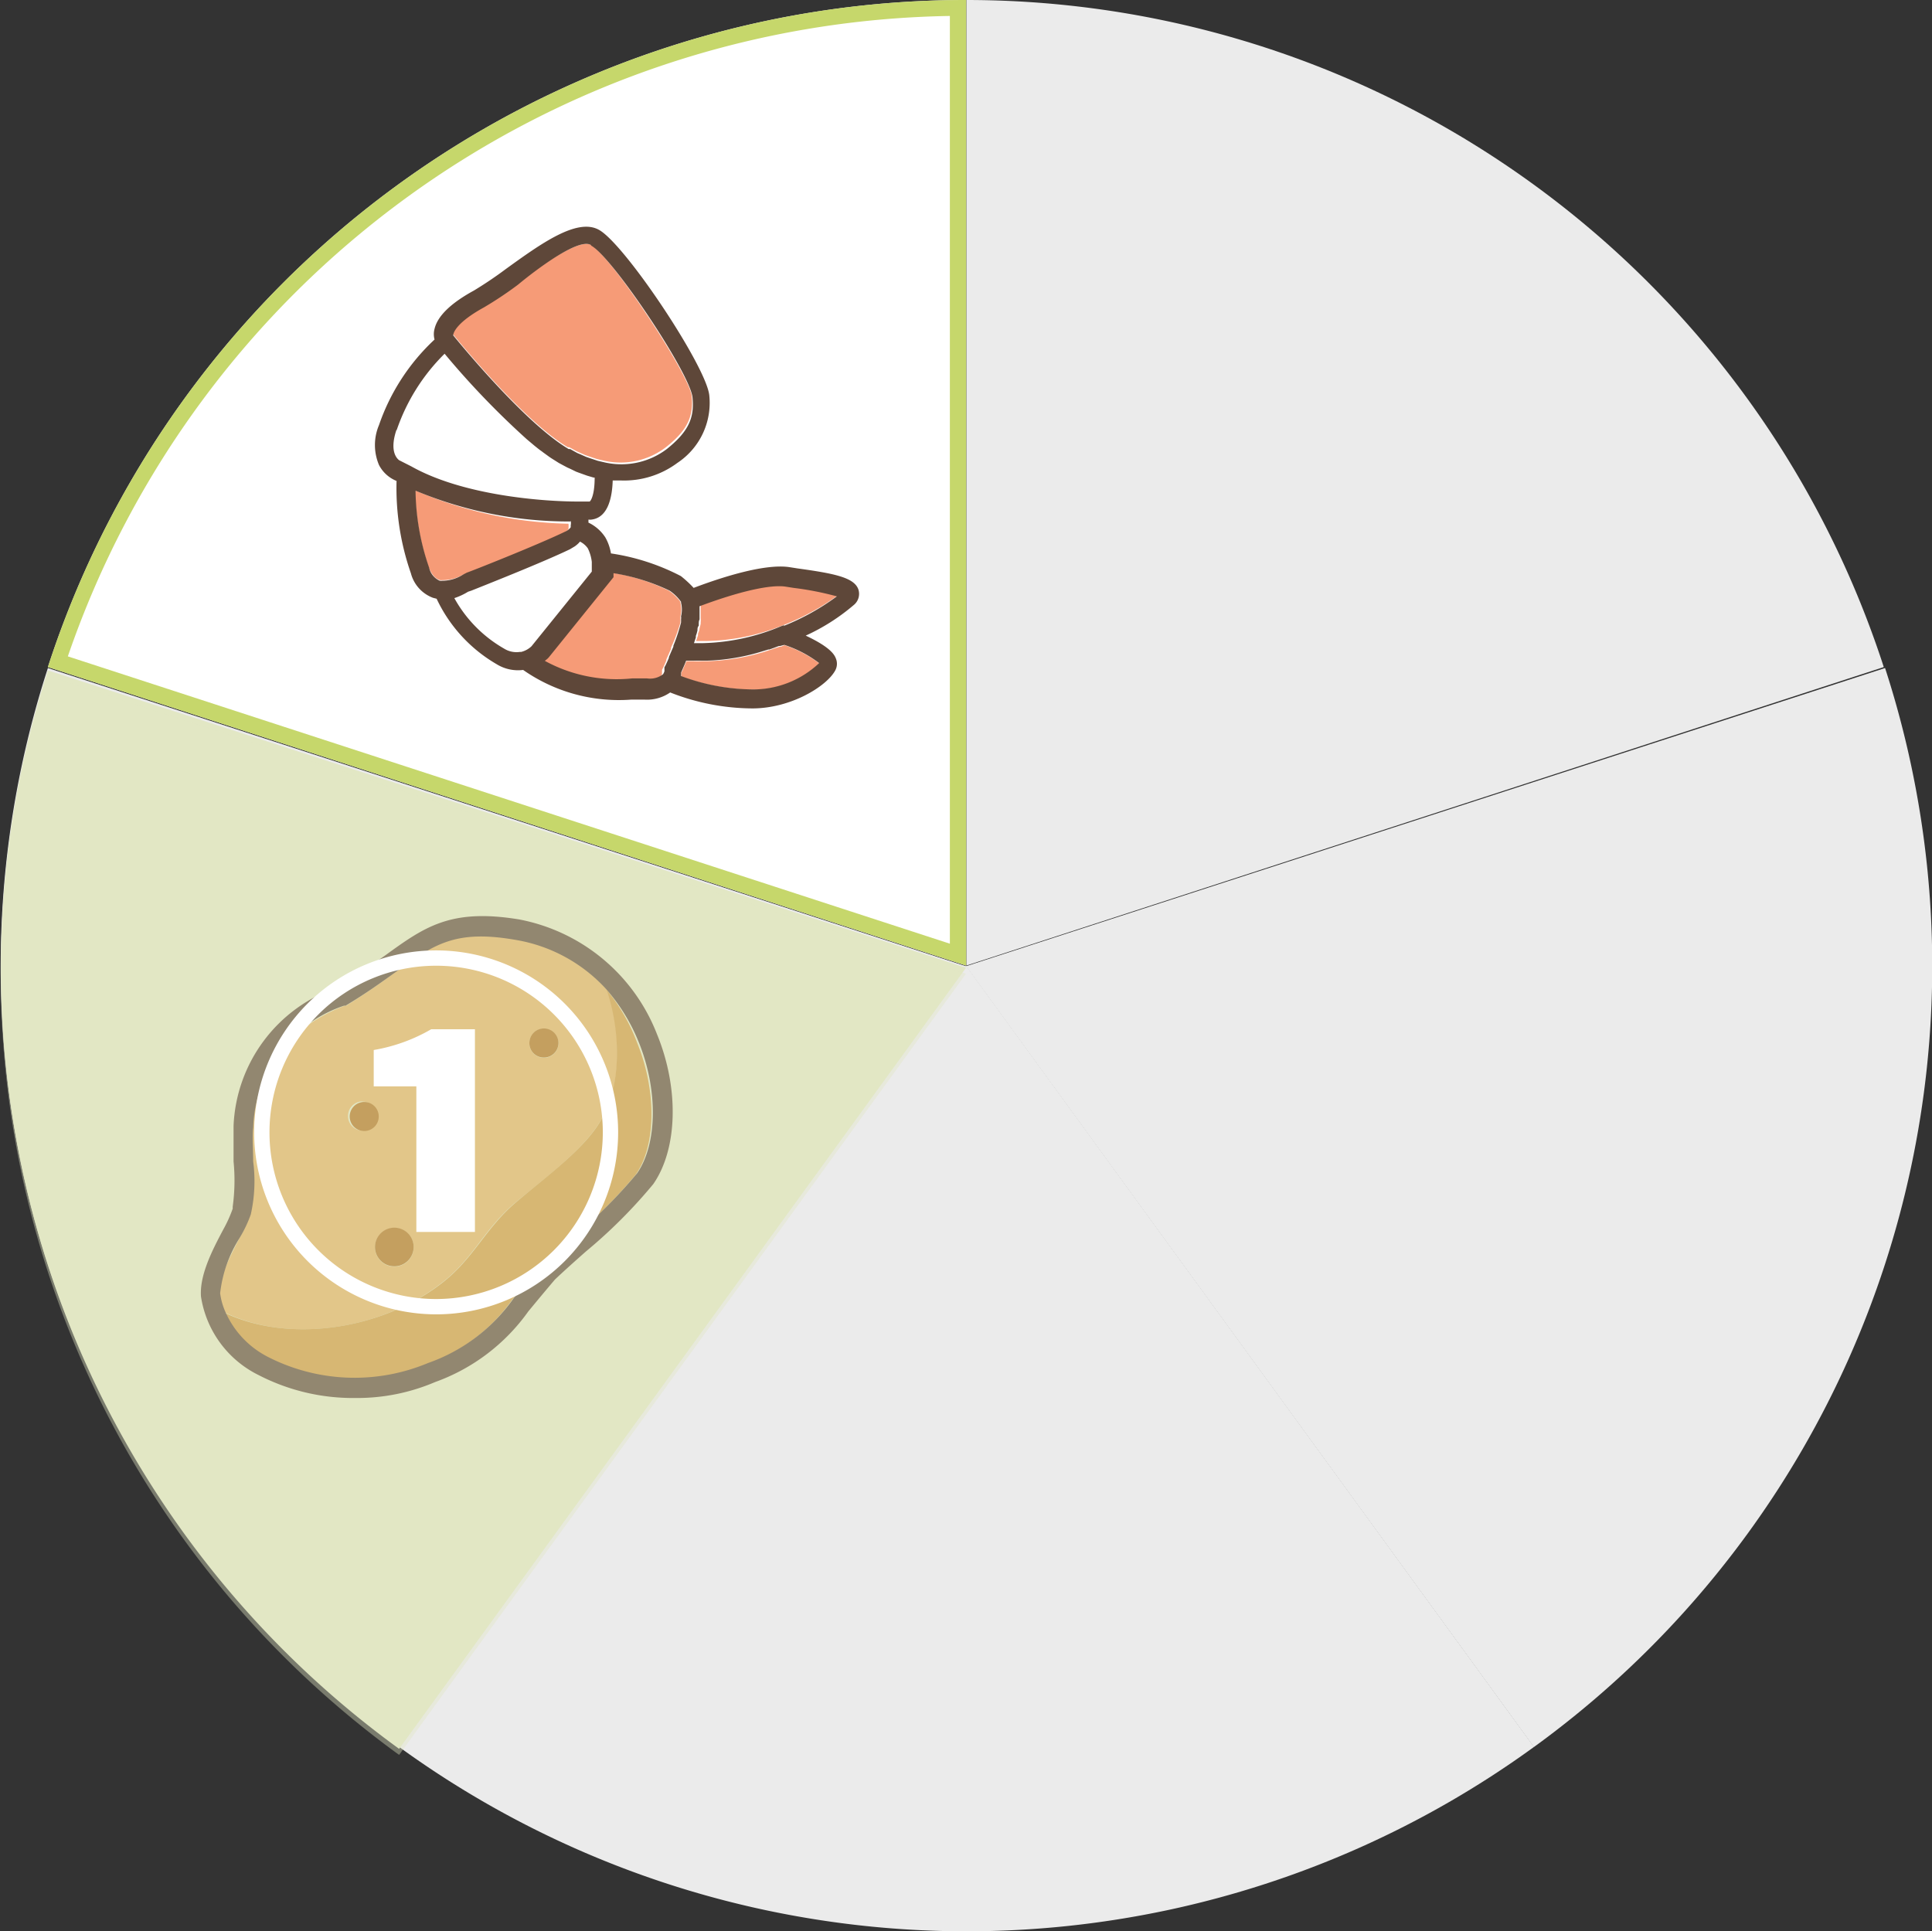 <svg xmlns="http://www.w3.org/2000/svg" viewBox="0 0 121.02 120.99"><rect x="0" y="0" width="121.02" height="120.99" fill="#333333" stroke="none"/><defs><style>.cls-1{fill:#ebebeb;}.cls-2,.cls-7{fill:#e2e7c4;}.cls-3{fill:#e3b163;}.cls-4{fill:#d0973e;}.cls-5{fill:#5e4739;}.cls-6{fill:#b0701d;}.cls-7{opacity:0.4;}.cls-8{fill:#fff;}.cls-9{fill:#c6d76b;}.cls-10{fill:#f69b77;}</style></defs><title>step2</title><g id="图层_2" data-name="图层 2"><g id="图层_1-2" data-name="图层 1"><path class="cls-1" d="M25,109.44a60.47,60.47,0,0,0,71.09,0L60.51,60.49Z"/><path class="cls-1" d="M96.08,109.45a60.45,60.45,0,0,0,22-67.6L60.51,60.53Z"/><path class="cls-1" d="M118,41.79A60.42,60.42,0,0,0,60.53,0l0,60.49Z"/><path class="cls-1" d="M3,41.79A60.44,60.44,0,0,1,60.5,0V60.49Z"/><path class="cls-1" d="M25,109.45A60.44,60.44,0,0,1,3,41.85L60.51,60.53Z"/><g id="_1" data-name="1"><g id="_1-2" data-name="1"><path class="cls-2" d="M25,109.56A60.46,60.46,0,0,1,3,42L60.51,60.63Z"/><g id="_1-3" data-name="1"><path class="cls-3" d="M13.75,81.11a4.61,4.61,0,0,0,.31,1.1c4.06,2,9.89,1.08,13.62-1.85,2-1.54,2.68-3.44,4.65-5.06s4.48-3.49,5.43-5.34c1.15-2,1.16-5.27.29-7.92a9.93,9.93,0,0,0-5.72-3.25c-3.8-.62-5.1.33-7.48,2.05C24,61.47,23,62.19,21.69,63l-.09,0c-3.58,1.38-5.66,4.16-5.78,7.63,0,.57,0,1.36,0,2.12a9.49,9.49,0,0,1-.15,3.32A8,8,0,0,1,15,77.56C14.46,78.63,13.68,80.09,13.75,81.11ZM34.07,64.45a.91.91,0,1,1-.91.91.9.9,0,0,1,.91-.91ZM24.7,76.93a1.21,1.21,0,1,1-1.21,1.21A1.21,1.21,0,0,1,24.7,76.93Zm-2-7.92a.91.91,0,1,1-.9.91A.91.91,0,0,1,22.72,69Z"/><path class="cls-4" d="M37.74,70c-.94,1.85-3.52,3.7-5.44,5.34s-2.63,3.52-4.64,5.06C23.93,83.29,18.1,84.2,14,82.21a5.82,5.82,0,0,0,2.72,2.9,12,12,0,0,0,10,.37,11.07,11.07,0,0,0,5.38-4.08c.48-.58,1-1.24,1.72-2l0,0c.6-.57,1.26-1.17,2-1.81a31.14,31.14,0,0,0,4-4c1.28-1.83,1.32-5.22.1-8.24A11.87,11.87,0,0,0,38,62C38.9,64.69,38.9,67.93,37.74,70Z"/><path class="cls-5" d="M32.52,57.6h0c-4.31-.71-5.94.48-8.4,2.26-.85.6-1.81,1.3-3,2a9.58,9.58,0,0,0-6.49,8.68c0,.61,0,1.43,0,2.22a12.1,12.1,0,0,1-.05,2.81.58.58,0,0,0,0,.14A8.33,8.33,0,0,1,14,77c-.68,1.28-1.51,2.87-1.41,4.23v0a6.6,6.6,0,0,0,3.62,4.92,12.87,12.87,0,0,0,6.05,1.43,12.42,12.42,0,0,0,5-1,12.23,12.23,0,0,0,5.83-4.42c.47-.57,1-1.21,1.67-2,.57-.54,1.23-1.13,1.93-1.75a31.81,31.81,0,0,0,4.23-4.23c1.53-2.2,1.63-6,.23-9.4A11.59,11.59,0,0,0,32.52,57.6ZM15.71,76.08a9.56,9.56,0,0,0,.15-3.32c0-.76-.07-1.55,0-2.12A8.35,8.35,0,0,1,21.56,63l.09,0c1.29-.77,2.28-1.49,3.16-2.12,2.37-1.71,3.68-2.66,7.48-2A9.87,9.87,0,0,1,38,62a11.64,11.64,0,0,1,2,3.26c1.23,3,1.18,6.41-.09,8.24a31.28,31.28,0,0,1-4,4c-.72.63-1.39,1.23-2,1.81l0,0c-.7.77-1.24,1.43-1.72,2a11,11,0,0,1-5.38,4.08,11.92,11.92,0,0,1-10-.37,5.78,5.78,0,0,1-2.72-2.9,4.17,4.17,0,0,1-.3-1.1A8.18,8.18,0,0,1,15,77.57,8.06,8.06,0,0,0,15.71,76.08Z"/><path class="cls-6" d="M34.07,66.25a.91.91,0,1,0-.91-.91A.9.9,0,0,0,34.07,66.25Z"/><path class="cls-6" d="M22.72,70.85a.91.91,0,1,0,0-1.81.91.91,0,0,0,0,1.81Z"/><path class="cls-6" d="M24.7,79.33a1.21,1.21,0,1,0-1.21-1.21A1.21,1.21,0,0,0,24.7,79.33Z"/></g><path class="cls-7" d="M25,109.94A60.44,60.44,0,0,1,3,42.34L60.51,61Z"/></g><path class="cls-8" d="M15.92,70.94a11.4,11.4,0,1,1,11.4,11.4A11.41,11.41,0,0,1,15.92,70.94Zm21.84,0A10.44,10.44,0,1,0,27.32,81.38,10.45,10.45,0,0,0,37.76,70.94ZM26.08,68.06H23.41V65.78a10.75,10.75,0,0,0,3.6-1.3h2.74v12.7H26.08Z"/></g><g id="_2" data-name="2"><path class="cls-8" d="M3.62,41.47A60,60,0,0,1,60,.5V59.81Z"/><path class="cls-9" d="M59.5,1V59.12l-55.25-18A59.41,59.41,0,0,1,59.5,1m1-1A60.44,60.44,0,0,0,3,41.79l57.52,18.7V0Z"/><g id="_2-2" data-name="2"><path class="cls-8" d="M25,28.86l.76.43C29,31.11,34,31.52,36.22,31.48h.25c.19,0,.34,0,.46,0s.3-.32.32-1.51l-.06,0-.41-.11-.14,0a3.12,3.12,0,0,1-.39-.15l-.16-.06-.37-.17-.18-.08-.32-.18L35,29l0,0-.35-.23-.12-.08-.41-.28L34,28.32,33.55,28h0L33,27.57l0,0a51,51,0,0,1-5.13-5.37,12.31,12.31,0,0,0-3,4.79h0C24.47,28.08,24.75,28.62,25,28.86Z"/><path class="cls-10" d="M27.55,36.34a.65.65,0,0,0,.19,0h.07A2.43,2.43,0,0,0,29,36l.11,0s4.36-1.71,6.14-2.57a.9.9,0,0,0,.36-.28l0,0,0-.07,0,0h0v0a1.24,1.24,0,0,0,0-.27A25.51,25.51,0,0,1,26,30.72a15.81,15.81,0,0,0,.85,4.82C27.05,36,27.26,36.25,27.55,36.34Z"/><path class="cls-8" d="M31.76,40.57a1.52,1.52,0,0,0,1,.21l.08,0a1.44,1.44,0,0,0,.64-.35l3.78-4.68c0-.17,0-.34,0-.51v-.1a2.71,2.71,0,0,0-.26-.85,1.38,1.38,0,0,0-.48-.42l-.09.09,0,0a1.27,1.27,0,0,1-.25.21l0,0-.3.18h0c-1.74.84-5.65,2.38-6.17,2.59l0,0,0,0a3.78,3.78,0,0,1-.85.37A8.14,8.14,0,0,0,31.76,40.57Z"/><path class="cls-10" d="M28.34,20.9c.52.64,4.55,5.55,7.23,7.12l.09,0,.46.25.18.08.36.16.2.07.36.12.18.06.48.11a4.67,4.67,0,0,0,3.84-.86C43,27,43.46,26.14,43.33,24.82s-5-8.74-6.32-9.48c-.74-.41-3.17,1.34-4.61,2.38a25.53,25.53,0,0,1-2.13,1.43C28.63,20.05,28.32,20.7,28.34,20.9Z"/><path class="cls-10" d="M49.79,36.73l-.51-.08c-1-.15-2.9.28-5.39,1.23v.19h0v.43l0,.21v0a1.37,1.37,0,0,1,0,.28l0,.08a2.46,2.46,0,0,1-.07.29v0c0,.12-.06.23-.1.35a.54.54,0,0,1,0,.1l-.12.35v0h.6a13.43,13.43,0,0,0,4.87-1l.21-.08h0a15.16,15.16,0,0,0,3.37-1.91A18.3,18.3,0,0,0,49.79,36.73Z"/><path class="cls-10" d="M48.52,40.62l-.29.1,0,0-.34.11h0a13.44,13.44,0,0,1-3.51.59H44a5.82,5.82,0,0,1-.59,0H43c-.09.22-.18.41-.24.57l-.09.16a1,1,0,0,1,0,.23,13.37,13.37,0,0,0,4.55.83,5.89,5.89,0,0,0,4.1-1.65,7.48,7.48,0,0,0-2.18-1.14l-.21.09-.07,0Z"/><path class="cls-10" d="M40.38,42.64a1.42,1.42,0,0,0,1-.25l0,0,0,0a.61.61,0,0,0,.09-.18h0v-.25l.07-.13s.09-.19.2-.46l0-.06h0l.29-.65,0,0h0l0-.06a1.19,1.19,0,0,1,.08-.2v0A10.66,10.66,0,0,0,42.62,39a.07.07,0,0,1,0-.06,1.06,1.06,0,0,0,0-.14s0-.12,0-.18h0a1.79,1.79,0,0,0,0-.86l0-.06a3,3,0,0,0-.73-.7,12.59,12.59,0,0,0-3.55-1.12v.28l-.59.72-3.47,4.3h0l-.08.08s-.1.09-.15.14a9.61,9.61,0,0,0,5.5,1.25h.35Z"/><path class="cls-5" d="M53.77,36.93c-.26-.75-1.49-1-3.81-1.32l-.51-.08c-1.46-.22-4,.54-6,1.3a7,7,0,0,0-.8-.74,13.87,13.87,0,0,0-4.38-1.42,3,3,0,0,0-.35-1,2.58,2.58,0,0,0-1.06-.93v-.19a.65.65,0,0,0,.2,0c1.08-.14,1.29-1.51,1.32-2.45l.5,0A5.59,5.59,0,0,0,42.43,29a4.51,4.51,0,0,0,2-4.23h0c-.18-1.81-5.28-9.47-6.91-10.37-1.37-.77-3.64.87-5.83,2.45-.64.48-1.31.93-2,1.35-1.45.79-2.28,1.6-2.47,2.4a1.27,1.27,0,0,0,0,.67,13.18,13.18,0,0,0-3.48,5.36h0a3.2,3.2,0,0,0,0,2.5,2.13,2.13,0,0,0,1.1,1h0a16.24,16.24,0,0,0,.9,5.79,2.24,2.24,0,0,0,1.38,1.53l.23.06a9.32,9.32,0,0,0,3.76,4.1,2.55,2.55,0,0,0,1.66.36,10.46,10.46,0,0,0,6.75,1.86h.88a2.54,2.54,0,0,0,1.58-.45,14.17,14.17,0,0,0,5.15,1c2.41,0,4.65-1.38,5.19-2.38a.87.87,0,0,0,.05-.72c-.08-.21-.26-.69-1.9-1.46a12.77,12.77,0,0,0,3-1.91A.9.9,0,0,0,53.77,36.93ZM49.13,40.4a7.32,7.32,0,0,1,2.18,1.14,6,6,0,0,1-4.1,1.65,13.05,13.05,0,0,1-4.55-.84,1.55,1.55,0,0,0,0-.21l.08-.18c.06-.14.15-.33.24-.57l.21,0h.14l.59,0h.36a13.12,13.12,0,0,0,3.52-.6h0l.33-.1.06,0,.28-.1.32-.12.07,0Zm-15,1,.16-.13.08-.08h0l3.47-4.3.59-.73V36h0v-.09A12.73,12.73,0,0,1,41.94,37a2.82,2.82,0,0,1,.72.7l0,.06a1.75,1.75,0,0,1,0,.85h0a.65.65,0,0,1,0,.19.89.89,0,0,1,0,.14s0,0,0,.06a11.34,11.34,0,0,1-.4,1.25v0l-.08.2,0,.06h0l0,0-.28.65h0l0,.05c-.12.29-.21.46-.21.47l-.07.12,0,.16v.09h0a.66.66,0,0,1-.09.19v0l0,0a1.32,1.32,0,0,1-1,.26H39.6A9.4,9.4,0,0,1,34.09,41.38Zm2.92-26c1.33.74,6.18,8,6.33,9.5.13,1.31-.28,2.16-1.61,3.23a4.71,4.71,0,0,1-3.84.85l-.48-.11-.18-.06-.36-.12-.2-.07-.36-.16-.19-.08-.45-.25-.09,0c-2.67-1.57-6.71-6.48-7.23-7.12,0-.2.28-.85,1.92-1.75a23.18,23.18,0,0,0,2.13-1.42C33.84,16.68,36.26,14.93,37,15.34ZM24.85,26.94h0a12.3,12.3,0,0,1,3-4.78A51.88,51.88,0,0,0,33,27.52l0,0,.5.42h0c.14.11.28.23.43.33l.09.07.4.29.12.08L35,29l0,0,.22.12.32.17.18.08.37.18.16.06.39.14.14.05.41.12.06,0c0,1.18-.28,1.5-.32,1.5s-.29,0-.46,0h-.26c-2.18,0-7.19-.37-10.44-2.2L25,28.83c-.27-.21-.55-.75-.17-1.89Zm10.9,5.7a.63.63,0,0,1,0,.27v0h0l0,.05s0,0,0,.07l0,0a.84.84,0,0,1-.36.28c-1.78.86-6.09,2.56-6.14,2.56L29,36a2.42,2.42,0,0,1-1.19.38h-.08a.72.72,0,0,1-.19,0,1.17,1.17,0,0,1-.66-.82,15.23,15.23,0,0,1-.85-4.82,24.9,24.9,0,0,0,9.69,1.93ZM29.53,37l0,0,0,0c.52-.21,4.43-1.75,6.17-2.59h0l.3-.18,0,0a1.64,1.64,0,0,0,.25-.21l0,0,.08-.09a1.33,1.33,0,0,1,.49.42,2.59,2.59,0,0,1,.25.85l0,.11c0,.16,0,.33,0,.5l-3.78,4.68a1.44,1.44,0,0,1-.64.35l-.08,0a1.47,1.47,0,0,1-1-.21,8.21,8.21,0,0,1-3.11-3.16,4,4,0,0,0,.86-.4Zm19.61,2.15h0l-.21.08a13.39,13.39,0,0,1-4.87,1.06h-.59v0l.12-.36a.44.44,0,0,1,0-.1,2.19,2.19,0,0,0,.1-.34v0c0-.1,0-.2.08-.29V39.1c0-.1,0-.2.05-.29v0l0-.21v-.43h0v-.19c2.48-.93,4.43-1.37,5.38-1.23l.51.08a19.09,19.09,0,0,1,2.71.53,14.84,14.84,0,0,1-3.35,1.86Z"/></g></g></g></g></svg>